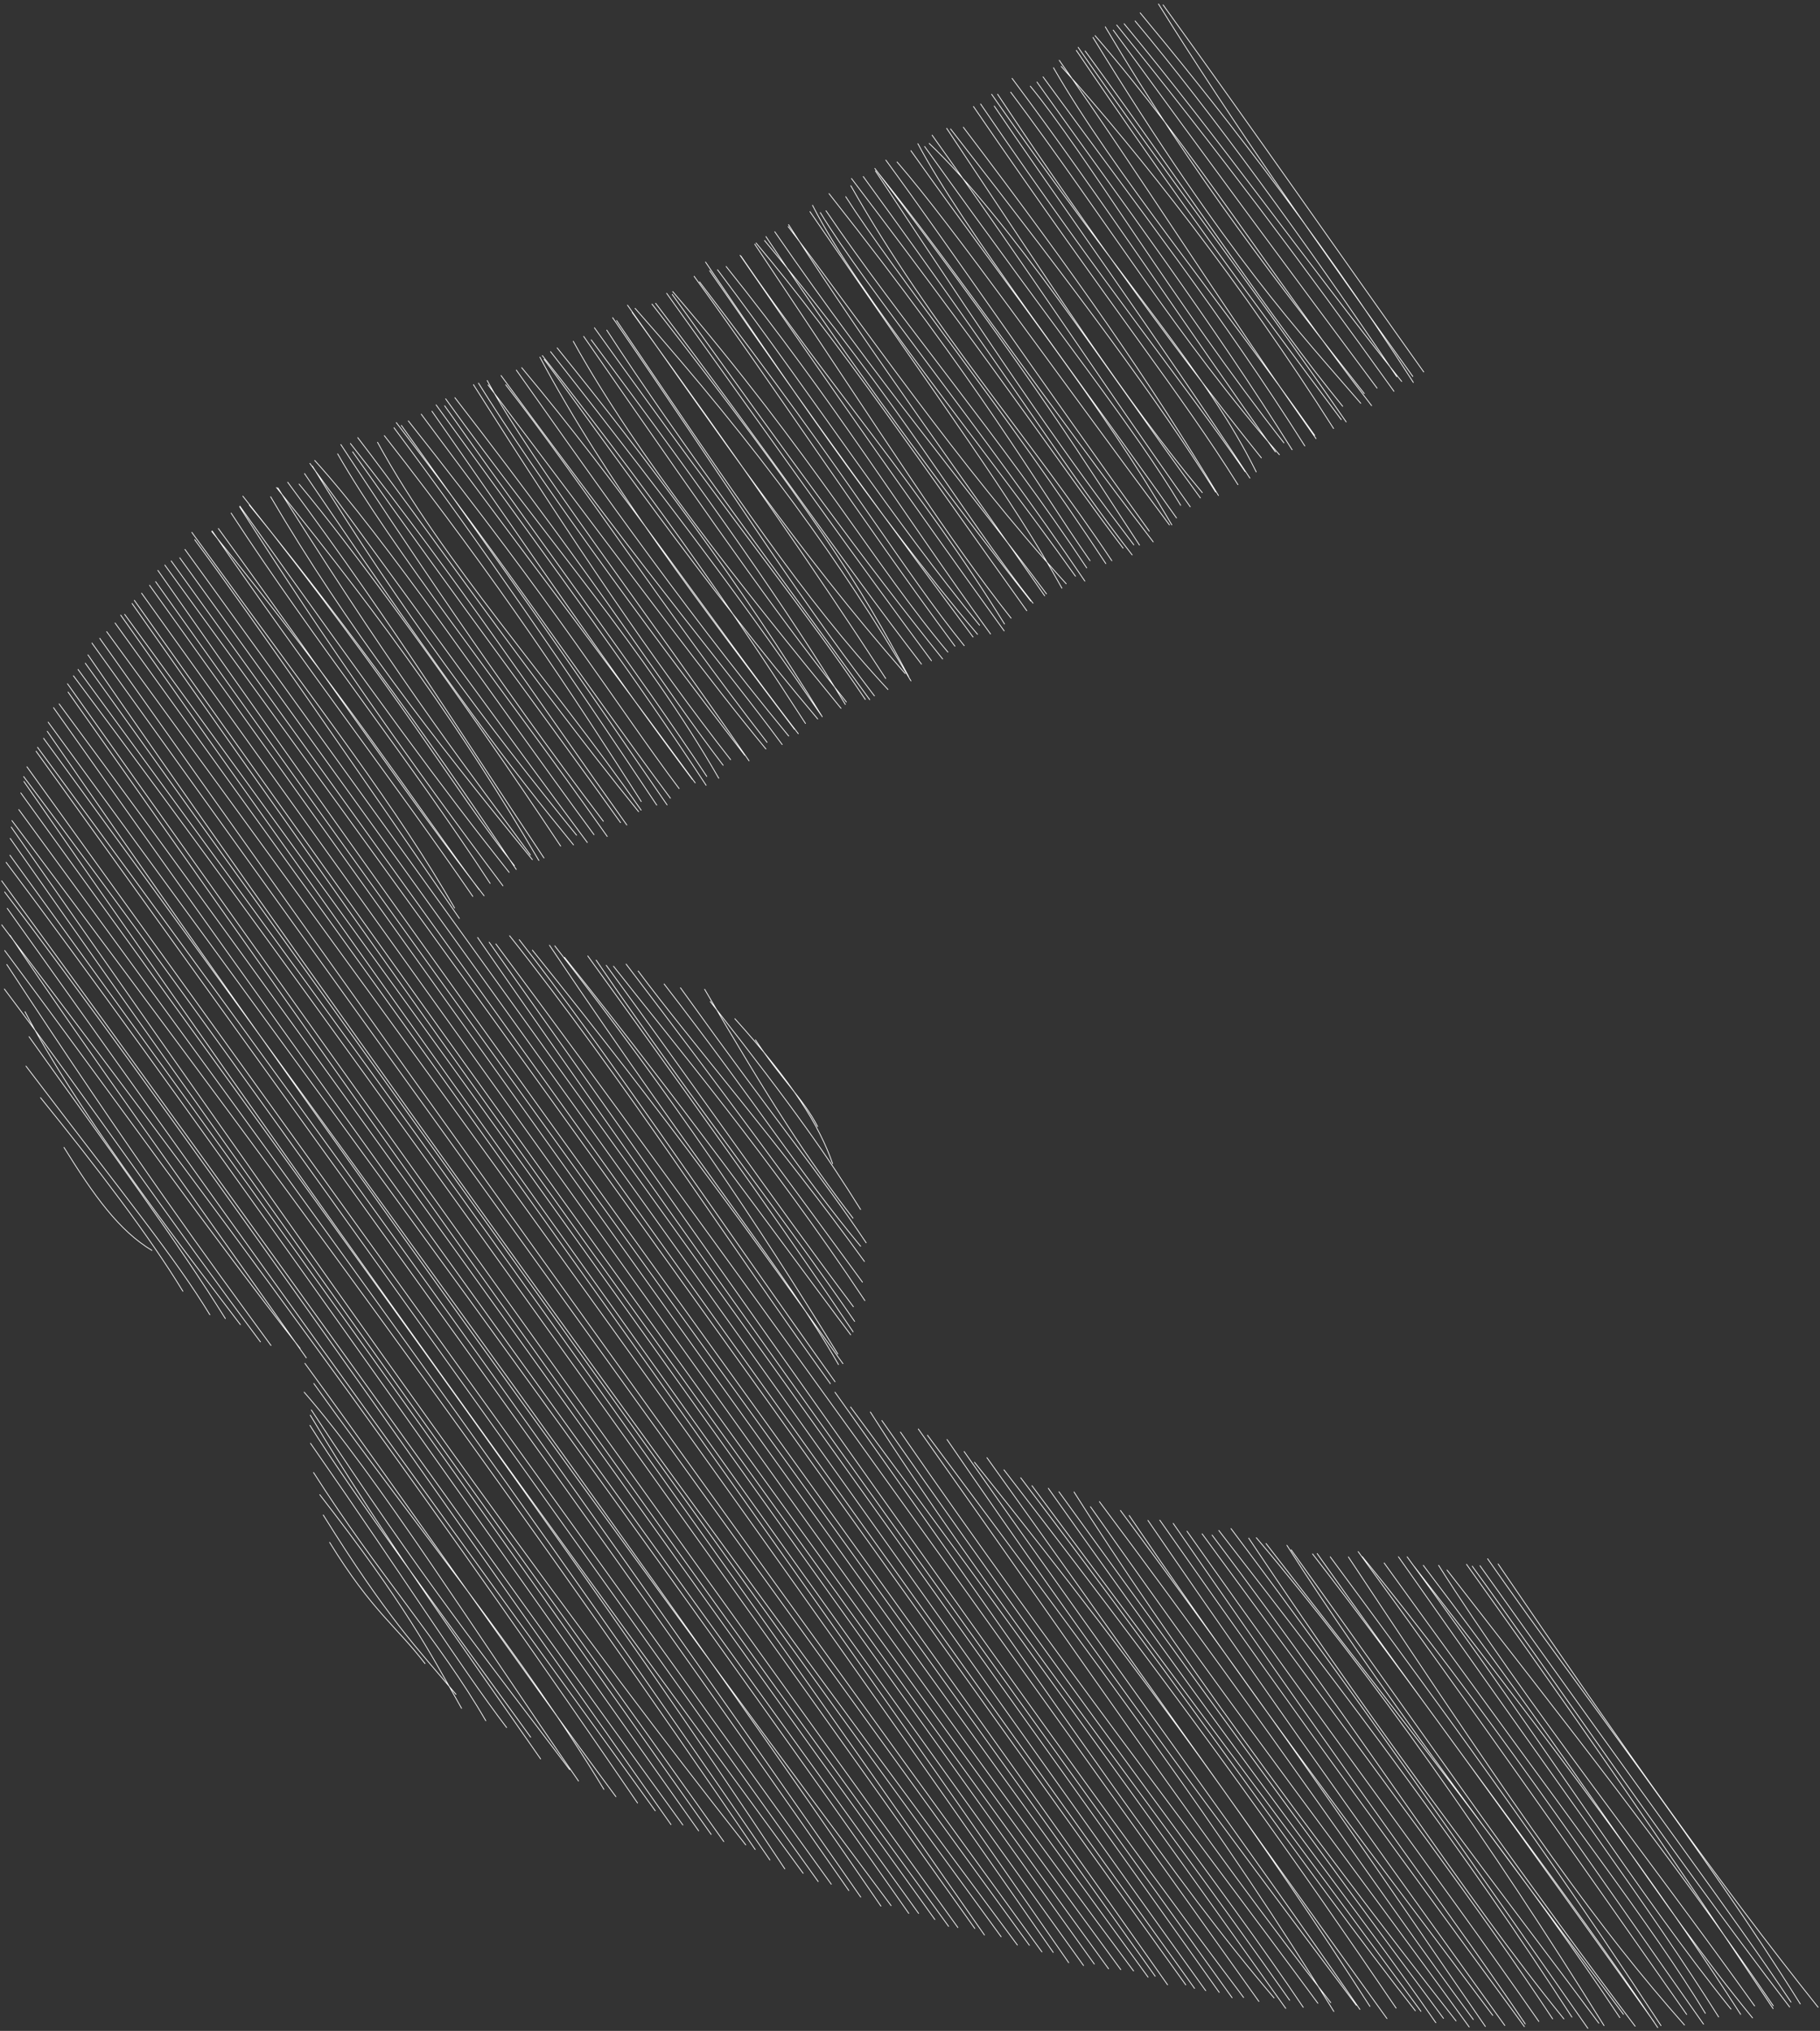 <svg width="476" height="531" viewBox="0 0 476 531" fill="none" xmlns="http://www.w3.org/2000/svg">
<rect x="0" y="0" width="476" height="531" fill="#333333" stroke="none"/>
<path d="M372.361 97.256C350.432 66.453 327.826 33.981 304.195 1.287M369.517 98.443C346.286 66.067 322.147 31.9 302.985 1.042M369.644 99.993C343.637 59.447 315.446 24.099 298.198 3.363M365.313 98.5C341.637 63.377 316.089 28.417 296.869 5.491M366.597 99.743C340.402 66.883 319.278 36.791 294.004 6.213M364.575 102.311C340.663 69.008 318.931 39.919 292.058 6.536M360.161 101.488C338.367 72.223 316.101 42.158 291.143 7.863M356.812 102.896C335.057 75.247 312.397 46.267 289.069 7.016M358.732 106.069C332.863 72.633 312.138 39.085 286.404 9.313M355.885 105.448C340.126 87.118 321.58 67.798 285.845 9.781M351.17 106.243C331.862 82.552 314.273 55.089 283.809 13.327M352.077 110.317C327.527 74.771 303.583 43.675 281.98 12.379M350.791 109.718C328.31 79.572 306.168 49.654 281.496 13.163M348.787 112.04C324.909 74.481 298.109 40.198 277.552 17.361M344.195 114.679C318.855 78.821 297.346 44.536 277.031 15.764M343.85 113.842C319.173 78.751 291.339 45.068 275.525 17.711M341.256 116.593C320.116 83.192 297.327 53.774 272.801 20.099M337.94 117.598C317.364 84.729 293.054 52.173 271.204 21.45M335.792 115.79C307.44 79.551 283.508 39.533 269.462 22.533M333.572 118.174C311.1 86.851 288.278 52.032 264.693 20.48M334.611 118.89C308.604 89.168 288.446 56.224 264.332 24.089M329.897 119.717C303.906 87.401 278.014 50.414 260.912 24.638M328.553 123.385C315.73 97.545 295.203 76.073 259.353 24.655M326.903 125.012C302.759 88.467 275.452 50.459 260.035 27.738M325.658 123.337C309.344 99.744 290.327 76.73 256.467 27.194M323.772 126.725C308.804 102.814 292.14 82.59 254.597 27.844M318.673 129.552C300.744 99.838 281.887 72.697 251.943 33.261M317.95 128.68C302.385 104.044 283.036 78.028 248.614 33.712M314.445 128.804C294.371 104.81 274.922 74.518 247.587 33.549M313.951 130.199C289.391 96.591 263.86 57.311 243.016 37.499M311.299 132.508C288.164 99.915 269.447 71.237 243.778 35.339M308.796 132.132C296.625 111.884 279.012 90.277 241.82 38.302M307.708 135.437C281.668 98.573 251.379 58.807 240.055 37.561M306.473 137.236C287.794 105.329 265.181 77.408 238.232 39.391M305.847 137.243C275.296 96.259 249.313 59.281 234.61 42.333M300.586 138.891C273.141 100.897 247.834 63.912 231.681 41.856M301.611 141.681C274.269 106.006 249.225 69.55 229.804 45.346M298.021 142.526C284.573 122.177 271.4 100.315 228.805 44.029M296.538 142.467C279.597 120.171 265.58 100.179 228.959 44.689M296.102 145.091C279.355 123.607 265.965 101.336 225.773 46.162M293.738 143.332C277.913 122.479 264.535 101.811 222.693 46.661M290.79 146.616C269.284 114.305 243.885 86.099 222.515 48.552M289.21 147.361C263.785 108.654 233.727 71.046 221.185 51.415M285.089 146.605C270.96 126.328 256.699 101.117 216.823 50.626M284.221 148.488C262.129 115.066 235.072 83.257 216.03 55.1M283.732 151.94C256.575 111.866 226.618 75.458 214.544 55.582M281.276 150.661C255.063 113.907 224.54 77.179 212.506 53.672M277.735 153.791C264.82 130.463 247.604 107.559 211.839 55.341M278.858 152.643C250.804 121.727 225.438 84.545 206.135 59.235M273.223 155.78C252.76 126.169 228.176 92.95 206.238 58.732M273.697 155.277C252.467 126.882 229.869 100.052 202.63 60.589M270.174 157.711C250.928 133.263 236.232 106.644 199.963 62.885M269.595 157.163C246.431 127.816 222.809 95.526 200.32 61.849M268.549 159.686C242.092 122.756 218.428 88.035 197.741 63.534M264.438 161.625C248.188 141.07 232.873 116.919 197.392 63.83M262.722 163.16C241.041 128.112 216.668 100.464 193.774 66.938M262.626 164.956C237.809 130.536 216.154 99.55 193.57 66.754M259.062 165.764C236.172 134.339 218.114 104.851 189.914 69.672M256.197 163.482C233.631 135.919 214.444 106.242 187.655 70.523M255.662 165.856C228.3 133.456 203.342 96.116 184.521 68.511M254.495 166.562C234.627 139.796 213.96 111.813 185.598 70.786M252.191 168.823C236.276 149.197 223.119 126.125 182.952 73.689M249.754 168.955C225.415 136.071 202.854 101.573 181.528 72.231M247.916 170.505C229.159 148.259 212.9 119.38 175.935 76.233M246.538 172.297C225.862 146.519 207.107 120.604 175.816 76.976M243.619 172.762C224.157 146.563 203.368 117.251 174.359 76.69M241.008 173.652C219.475 145.657 200.836 118.031 171.476 79.292M237.639 176.888C225.271 153.421 212.389 133.333 170.523 79.509M238.252 178.038C219.996 147.042 199.169 118.066 166.095 80.62M236.737 176.111C208.891 144.376 186.52 111.334 164.112 79.782M231.648 177.402C212.784 148.469 193.193 120.183 165.334 81.681M232.24 180.279C210.247 156.564 191.944 129.035 161.261 83.81M475.506 524.819C448.911 491.454 425.923 458.821 391.818 408.917M228.701 181.955C206.676 153.262 188.691 124.321 160.221 83.047M470.845 523.954C445.452 483.349 413.147 442.007 389.067 407.551M227.471 182.944C203.285 149.549 177.785 115.701 158.684 86.303M468.413 523.471C452.334 499.4 433.566 474.848 387.069 409.365M226.321 182.885C211.052 160.137 195.39 141.547 155.464 85.697M468.068 524.765C434.362 480.722 403.478 434.776 385.049 409.497M221.089 184.184C205.708 159.086 185.702 130.556 154.633 88.858M463.733 525.174C445.73 498.105 423.405 464.797 383.551 409.001M221.361 183.554C205.019 162.956 191.942 144.694 152.653 87.955M463.783 524.446C437.773 486.192 408.639 449.398 378.448 410.493M219.959 185.197C194.033 153.456 166.611 119.273 149.928 89.232M458.903 524.48C431.11 485.609 398.84 444.872 376.247 409.267M215.056 187.404C193.704 152.65 169.295 120.151 145.719 90.963M458.356 527.598C433.167 496.88 413.537 463.571 372.248 409.277M214.723 186.923C196.796 160.743 179.047 136.609 143.986 91.937M455.25 526.681C437.52 499.174 417.026 470.387 369.846 409.53M213.86 187.988C183.527 152.009 156.583 113.128 142.32 93.97M452.722 525.304C428.239 494.83 406.305 459.281 368.022 407.055M210.667 189.164C193.596 162.837 175.372 135.671 141.845 92.978M449.494 527.358C431.118 498.311 409.936 470.025 365.742 407.036M207.785 190.686C184.124 159.367 158.556 125.823 141.2 93.381M446.021 526.412C431.758 503.099 412.113 478.102 362.01 408.657M208.791 191.839C185.103 160.99 162.781 127.583 136.446 96.135M445.544 529.249C416.584 488.211 387.457 445.019 356.293 406.999M206.273 192.445C177.472 157.548 149.945 117.733 135.035 96.759M441.135 526.708C413.914 487.87 383.617 444.658 355.217 405.69M204.574 194.676C188.939 173.504 173.809 156.506 131.043 98.186M440.564 529.473C418.214 504.195 400.022 478.556 352.651 407.075M200.619 194.096C174.544 160.491 151.548 125.349 132.259 100.598M434.421 529.627C414.189 498.857 395.195 470.996 347.908 407.053M200.313 195.825C185.333 177.668 169.416 156.078 127.65 100.643M433.565 530.133C409.351 494.149 385.214 463.76 344.489 406.189M195.914 198.943C168.916 159.694 139.319 121.393 127.424 99.499M432.571 528.617C399.222 481.892 366.169 435.751 343.285 406.289M194.798 197.49C166.703 161.033 140.63 124.861 125.137 100.169M427.655 529.784C400.265 493.514 375.28 457.636 337.686 405.202M191.086 198.625C171.129 173.143 150.12 142.032 123.822 100.571M424.597 526.672C390.755 481.287 358.243 438.164 336.572 404.032M189.135 200.088C172.361 178.118 158.343 154.81 118.972 103.975M423.642 527.523C400.063 491.962 373.081 457.778 331.114 403.561M187.99 203.49C168.564 169.777 142.527 140.486 116.556 104.274M419.517 529.618C389.948 482.158 358.858 437.751 328.575 402.052M184.855 203.009C166.98 176.064 144.397 145.874 116.289 106.097M418.156 528.984C392.248 494.042 365.797 460.807 326.581 402.156M184.68 205.328C165.899 176.754 148.367 153.181 114.053 105.859M415.291 530.339C383.679 485.228 355.605 444.417 321.949 399.658M181.069 203.776C159.761 175.384 137.542 142.644 112.969 107.516M411.116 527.402C383.748 485.009 352.589 443.714 318.759 400.151M181.827 204.694C162.367 178.083 144.39 154.404 110.171 108.295M409.018 527.862C381.864 494.379 358.076 455.874 317.003 401.356M177.617 206.181C161.538 184.753 145.709 159.075 106.791 110.046M406.076 527.853C386.477 498.305 366.998 472.888 314.398 401.029M175.342 208.703C152.889 178.521 132.808 148.411 103.645 110.487M402.474 528.545C374.277 488.062 346.708 451.815 310.443 400.348M174.47 210.452C156.18 183.939 141.554 162.288 104.972 111.227M398.916 529.183C381.279 502.916 359.566 474.638 306.841 398.304M171.763 210.504C148.382 175.491 125.788 142.258 103.034 111.831M398.692 529.883C370.396 491.253 340.936 451.194 303.322 397.444M167.714 209.569C150 181.9 130.844 152.698 100.516 113.901M393.565 529.588C366.994 492.572 340.319 455.926 300.224 397.516M167.688 211.824C143.444 177.037 116.06 147.2 98.739 115.643M390.417 526.95C363.163 490.432 333.111 451.836 295.333 396.237M167.022 212.225C137.86 176.157 111.89 138.286 93.565 114.421M388.487 529.848C363.665 493.992 338.987 456.864 293.04 394.918M163.94 215.708C141.01 183.61 120.128 152.173 91.641 115.95M385.327 528.02C359.774 493.449 335.223 456.386 287.538 392.616M162.296 215.089C141.541 185.98 121.352 159.398 92.224 118.135M384.252 529.979C355.28 489.826 326.116 452.147 285.199 393.941M213.834 294.535C210.095 287.277 204.256 282.051 197.572 271.878M157.808 214.741C130.098 178.273 104.693 139.908 89.137 116.222M380.815 528.394C341.779 478.539 304.814 427.916 280.898 390.096M217.761 304.253C214.318 294.296 207.316 283.142 192.193 266.35M158.819 218.701C130.252 178.312 102.529 143.414 88.307 118.662M377.532 527.727C343.664 482.167 307.261 431.881 276.955 390.036M225.082 316.235C216.434 302.387 208.473 290.794 185.763 261.864M155.366 218.248C126.845 179.511 101.168 141.258 82.314 120.386M375.53 528.867C354.628 498.668 333.722 473.195 274.176 389.129M223.101 318.508C211.414 303.407 201.154 287.595 184.291 258.653M153.61 220.287C131.274 190.259 111.339 162.611 81.053 121.162M371.64 525.889C343.337 487.278 312.705 446.021 269.901 388.45M226.541 324.949C215.011 307.719 204.699 295.461 177.964 258.261M150.798 218.374C128.077 190.451 104.684 159.259 81.705 121.873M370.171 525.746C340.34 487.583 313.227 447.265 266.949 386.363M225.086 325.842C209.743 307.375 198.279 289.056 173.687 257.264M149.998 220.902C133.323 200.502 119.509 182.456 79.643 123.813M365.14 525.049C339.964 488.123 315.663 453.15 262.568 384.293M226.082 329.822C204.053 299.4 180.675 272.305 166.899 253.873M146.631 221.221C120.166 181.404 91.97 142.983 78.217 126.572M362.747 527.777C325.688 476.436 291.609 427.847 258.12 381.125M225.567 335.235C207.214 310.23 188.857 284.905 163.749 252.066M142.269 224.327C122.235 194.39 103.851 164.68 75.239 126.077M358.297 524.603C331.738 483.358 301.999 441.262 254.867 382.318M226.202 340.068C201.413 302.788 176.256 272.749 160.458 252.637M140.933 224.981C120.632 190.518 101.293 163.56 72.307 127.462M355.671 525.382C325.334 481.343 295.558 441.34 252.155 379.514M223.198 341.663C201.639 312.94 180.781 282.737 158.559 252.392M138.719 223.541C123.836 203.03 107.188 182.386 72.67 127.556M354.752 524.326C320.002 478.061 284.525 430.222 247.687 376.376M223.518 345.496C204.553 317.81 183.416 291.225 155.917 251.037M139.24 224.761C113.079 192.762 90.868 164.021 70.782 129.882M348.85 525.916C320.069 479.21 287.202 435.203 242.563 375.242M223.132 348.23C207.525 325.025 192.32 303.464 153.727 249.943M135.022 227.328C110.322 190.124 85.379 156.676 65.193 132.05M348.05 523.611C314.768 481.067 283.644 434.92 240.17 373.619M222.486 349.001C200.039 318.965 179.763 290.487 147.641 250.3M134.548 226.346C117.955 205.427 105.452 182.425 63.511 129.723M344.674 523.773C311.826 479.169 275.996 433.012 235.499 374.436M219.125 354.029C197.981 319.715 176.199 287.154 145.091 247.299M133.157 228.089C115.352 205.657 99.211 183.531 62.733 132.335M340.854 524.833C318.897 492.238 291.296 457.995 230.637 371.404M219.296 356.781C204.896 331.69 185.479 309.175 143.711 247.145M131.543 231.614C108.078 200.4 85.232 167.922 62.673 132.498M337.3 522.999C299.059 468.662 256.263 414.12 227.635 369.191M220.464 356.554C197.581 324.463 175.656 293.718 139.241 248.425M128.192 230.977C106.65 198.004 83.113 168.826 60.443 134.148M336.273 525.122C300.245 474.606 264.98 425.349 222.458 367.87M218.399 361.276C186.005 315.982 157.307 273.094 135.794 245.689M126.617 234.216C106.695 208.584 88.963 181.896 57.107 138.182M333.218 522.379C306.433 490.914 283.903 456.068 218.376 364.002M217.175 361.79C189.121 322.979 163.178 282.281 133.28 244.657M125.31 232.617C108.329 209.714 90.531 182.345 55.364 138.939M329.253 523.306C258.251 423.719 186.179 322.787 129.685 246.791M123.659 234.377C102.998 204.352 80.953 175.834 55.494 138.83M325.253 522.264C283.466 466.796 241.949 407.486 127.924 246.344M118.888 237.402C103.695 211.1 85.766 188.188 50.171 139.193M322.244 522.324C246.031 416.12 170.344 310.864 124.909 245.115M120.152 240.132C93.034 200.726 67.232 163.209 50.924 141.102M318.876 520.934C211.695 369.909 103.213 219.395 48.371 143.647M315.342 520.486C262.336 446.802 208.581 369.51 47.017 145.841M312.424 519.888C237.827 416.282 163.074 310.674 44.775 146.657M310.125 518.968C242.017 424.262 173.296 327.157 43.109 147.741M305.366 518.943C219.649 397.313 130.509 276.599 41.29 149.126M302.133 516.719C222.903 405.534 143.575 296.79 40.705 152.085M300.269 516.949C195.028 372.166 91.888 226.717 39.113 153.021M296.474 515.326C243.308 443.969 192.102 371.286 37.036 155.097M293.125 514.983C193.844 379.461 94.516 240.673 35.141 156.964M289.929 514.759C195.257 384.467 102.595 254.751 34.542 157.785M286.209 513.529C211.373 409.133 137.744 304.881 32.605 160.638M283.39 513.91C184.654 376.358 86.206 238.212 31.566 160.824M279.509 513.159C228.202 439.17 174.342 362.877 30.099 162.894M275.464 510.482C201.149 403.244 124.856 297.986 27.904 165.153M272.502 510.35C180.183 383.317 90.489 257.813 26.084 166.893M269.223 508.618C204.043 418.857 138.598 327.592 24.041 168.128M266.085 508.554C165.435 373.213 68.833 237.73 22.999 171.213M261.844 506.396C206.206 430.273 149.43 350.564 22.312 173.402M257.472 505.93C182.288 398.137 105.423 291.08 20.401 175.029M254.955 504.227C166.004 379.323 77.163 254.233 19.204 176.694M250.523 503.975C157.386 374.978 65.017 245.655 17.652 178.774M248.093 503.666C188.79 422.137 130.692 340.991 17.808 180.949M244.497 501.871C157.967 381.452 73.372 262.235 15.461 184.041M240.262 500.288C167.416 398.993 95.025 299.455 13.997 185.025M237.684 500.28C186.464 427.189 132.244 352.437 12.596 188.817M233.059 498.255C143.29 378.003 55.517 253.848 12.361 191.203M230.396 498.373C180.941 426.286 130.62 356.581 11.393 193.027M225.117 496.012C164.589 409.206 103.509 322.902 9.813 195.382M222.005 494.313C157.176 401.004 91.463 310.582 9.434 196.416M217.417 492.654C160.512 413.75 103.481 334.302 7.039 200.479M213.998 491.965C133.763 379.994 53.861 266.531 6.18 203.033M210.053 489.793C159.323 420.389 107.515 350.177 6.247 204.322M205.258 488.631C158.63 418.29 109.32 351.166 5.441 207.317M201.366 486.312C141.749 399.344 79.084 312.894 4.913 211.668M197.511 483.57C143.16 403.892 86.427 325.664 3.118 214.552M195.038 482.363C152.594 428.458 111.974 372.381 2.94 216.26M189.301 481.5C137.088 407.996 84.344 335.811 2.662 219.202M186 479.628C123.809 391.442 61.794 305.286 2.594 223.602M182.733 478.704C112.571 379.64 43.471 281.277 1.597 225.463M178.601 477.16C124.596 402.843 73.158 329.796 0.439 230.298M175.495 477.06C106.675 379.409 38.947 282.823 1.215 233.22M171.378 473.455C127.591 412.689 83.751 352.585 1.891 237.491M166.747 471.423C118.861 401.414 69.686 333.096 0.451 241.818M161.09 469.768C133.478 432.584 106.807 393.504 79.744 356.461M80.117 355.022C51.032 313.693 22.003 273.607 2.611 244.529M157.946 467.849C136.438 432.391 110.893 402.043 82.07 361.722M78.472 352.535C54.373 321.68 31.764 289.613 1.228 248.516M151.304 465.675C124.427 426.877 98.461 385.722 79.552 363.994M70.876 351.79C54.614 329.552 35.23 303.183 1.772 252.164M148.997 462.709C128.863 435.992 110.551 413.055 81.436 368.649M68.118 350.856C45.737 320.878 22.792 287.289 1.142 258.59M141.393 459.89C119.267 428.119 100.036 401.387 81.141 370.008M62.869 346.341C43.654 321.138 19.481 289.148 6.546 264.533M138.793 454.201C115.559 422.035 92.607 391.09 81.059 372.667M58.947 344.762C45.984 324.085 30.862 303.692 7.598 271.052M132.502 451.684C120.406 435.835 106.021 412.948 81.21 377.37M54.886 343.753C45.914 329.052 33.811 314.241 6.797 278.745M127.06 449.91C114.892 428.925 99.044 411.715 82.003 385.004M47.835 337.616C39.06 323.187 25.308 305.158 10.596 286.991M120.718 446.663C112.458 432.024 105.979 419.558 83.631 390.799M39.733 326.937C31.07 321.709 24.606 312.655 16.73 299.995M119.258 442.998C109.171 431.023 101.307 423.01 84.54 396.112M111.161 434.964C103.548 425.036 97.425 421.417 86.208 403.271" stroke="white" stroke-width="0.198" stroke-linecap="round"/>
</svg>
